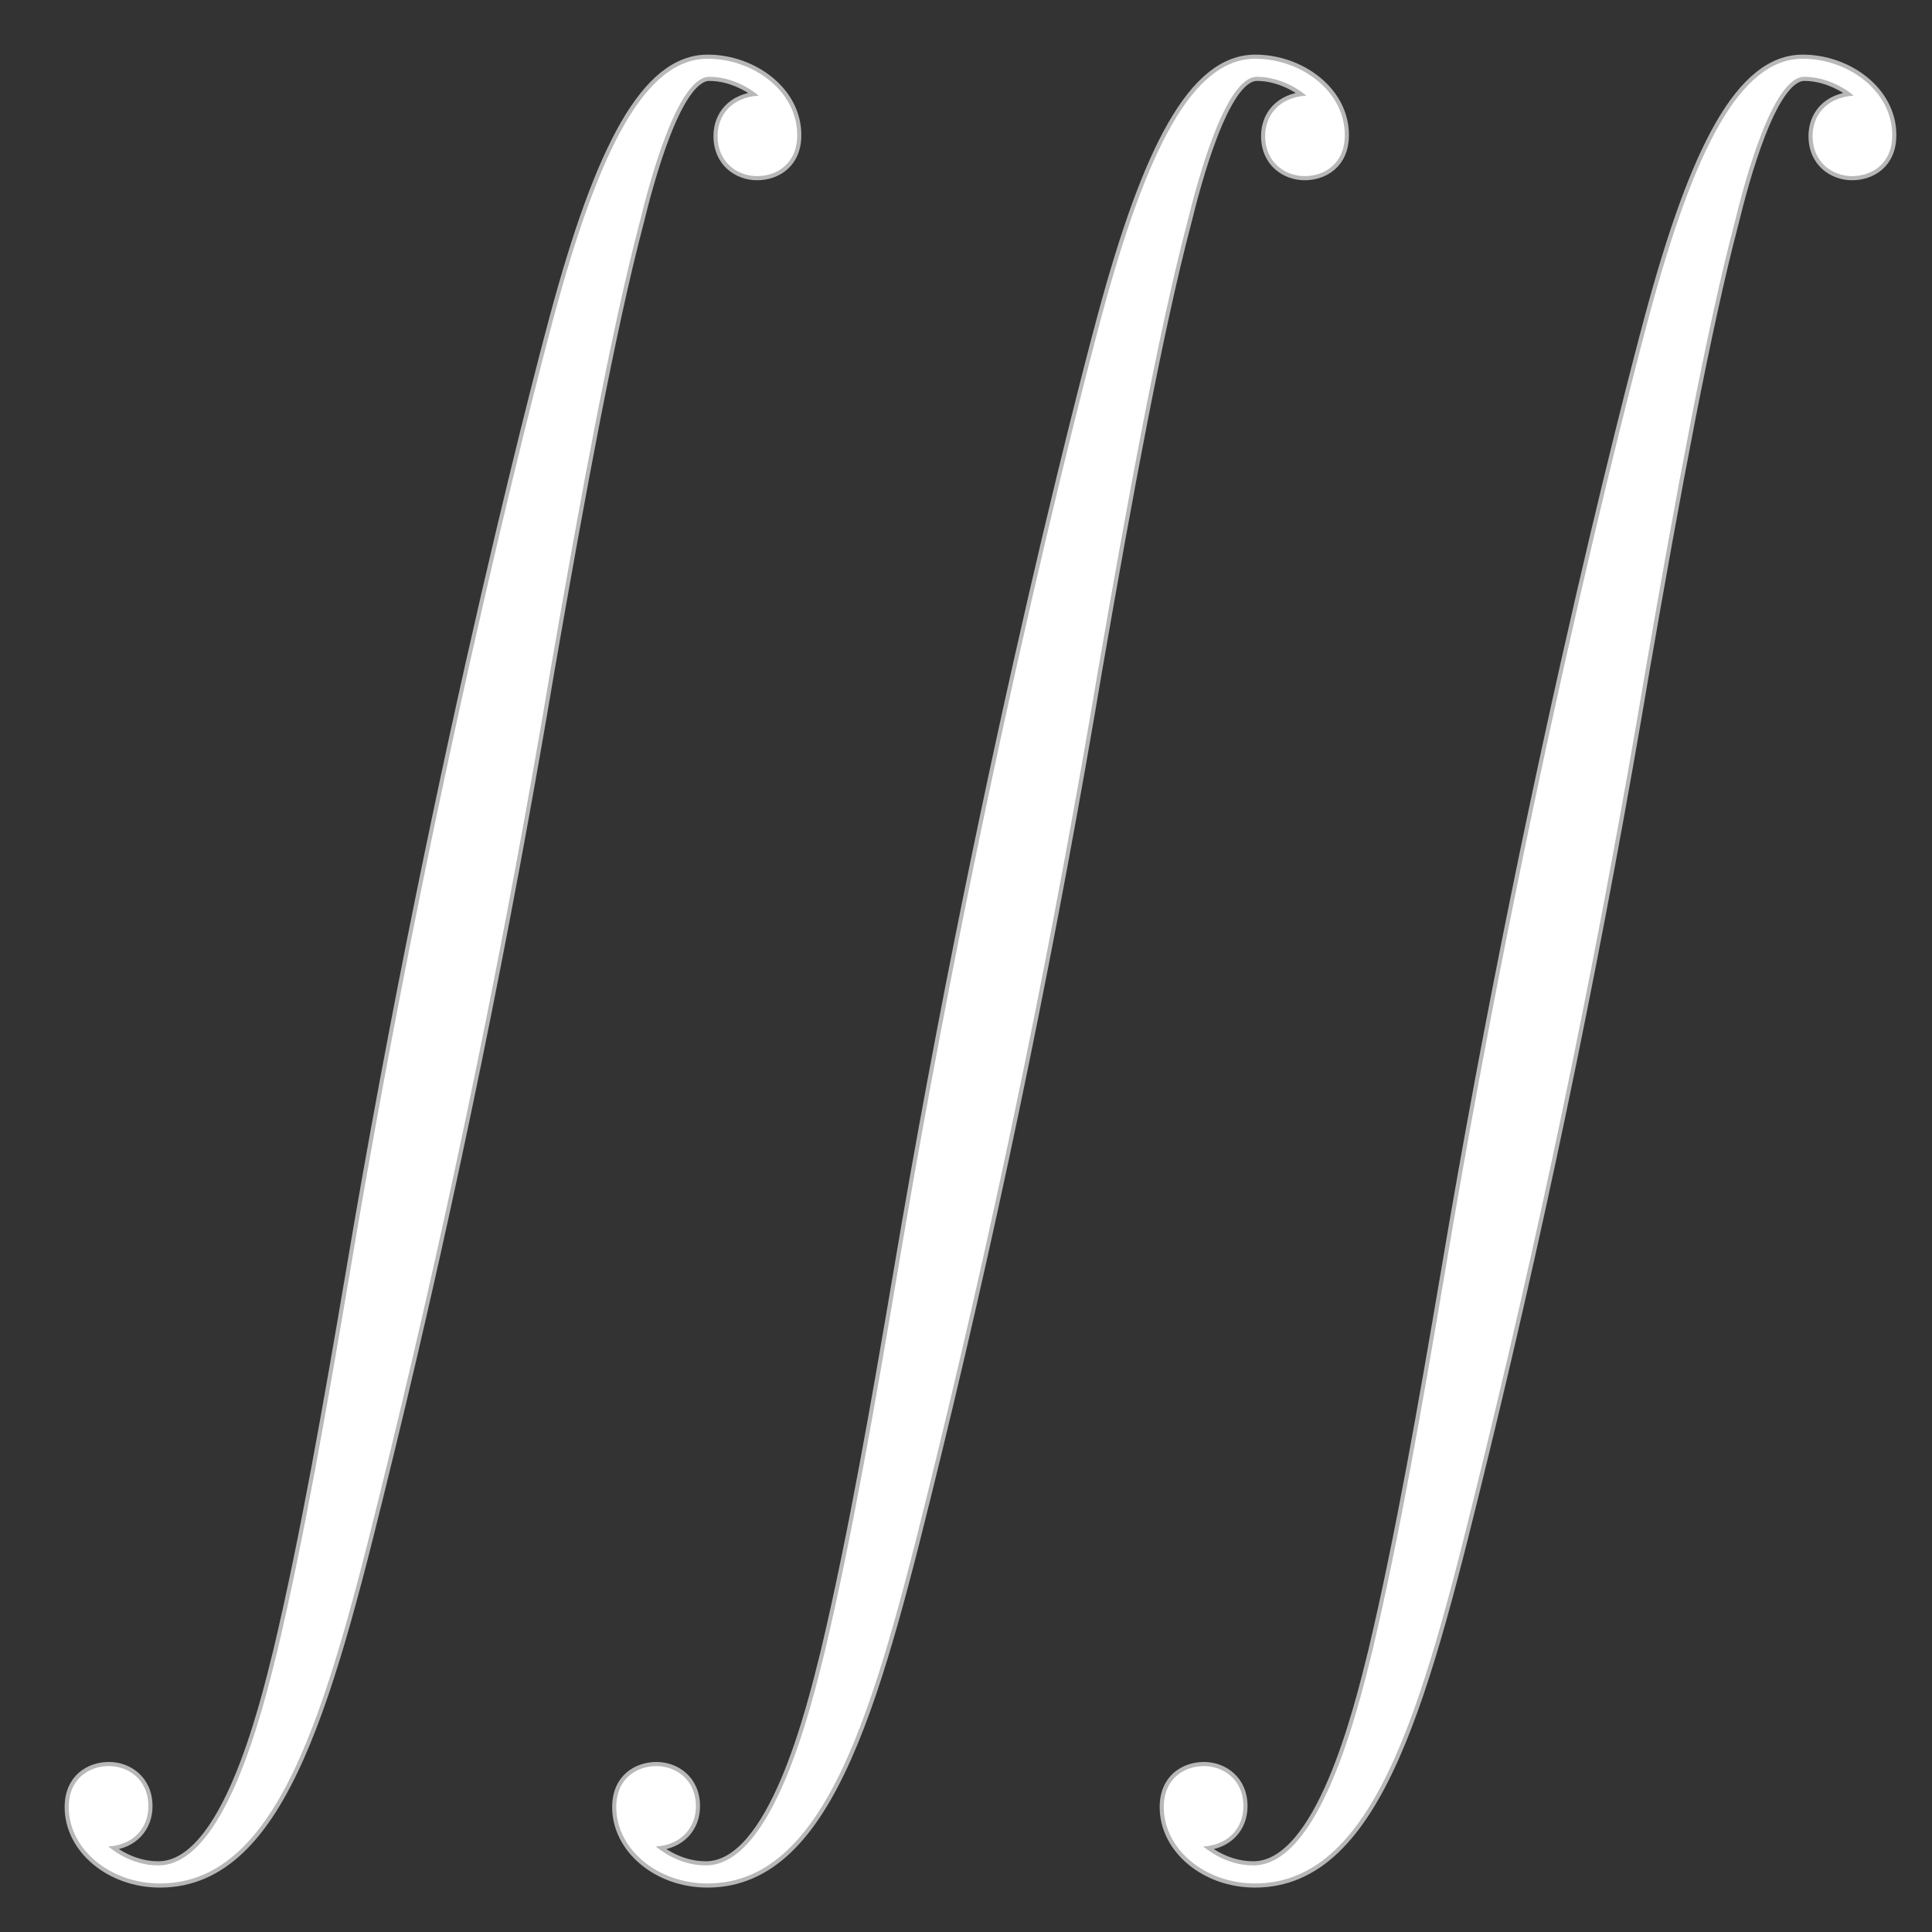 <?xml version="1.0" encoding="UTF-8" standalone="no"?>
<!-- This file was generated by dvisvgm 1.9.2 -->

<svg
   xmlns:dc="http://purl.org/dc/elements/1.1/"
   xmlns:cc="http://creativecommons.org/ns#"
   xmlns:rdf="http://www.w3.org/1999/02/22-rdf-syntax-ns#"
   xmlns:svg="http://www.w3.org/2000/svg"
   xmlns="http://www.w3.org/2000/svg"
   xmlns:sodipodi="http://sodipodi.sourceforge.net/DTD/sodipodi-0.dtd"
   xmlns:inkscape="http://www.inkscape.org/namespaces/inkscape"
   height="20"
   version="1.1"
   viewBox="76.712 52.806 13.5 13.5"
   width="20"
   id="svg4209"
   inkscape:version="0.92.3 (2405546, 2018-03-11)"
   sodipodi:docname="iiint.svg">
  <rect x="76.712" y="52.806" width="13.5" height="13.5" fill="#333333" stroke="none"/>
  <sodipodi:namedview
     pagecolor="#ffffff"
     bordercolor="#666666"
     borderopacity="1"
     objecttolerance="10"
     gridtolerance="10"
     guidetolerance="10"
     inkscape:pageopacity="0"
     inkscape:pageshadow="2"
     inkscape:window-width="1920"
     inkscape:window-height="1130"
     id="namedview4220"
     showgrid="false"
     inkscape:zoom="11.645048"
     inkscape:cx="-23.111914"
     inkscape:cy="10.133063"
     inkscape:window-x="0"
     inkscape:window-y="0"
     inkscape:window-maximized="1"
     inkscape:current-layer="svg4209"
     units="px" />
  <defs
     id="defs4211" />
  <g
     transform="matrix(0.576,0,0,0.576,32.685,22.802)"
     id="page1">
    <path
       inkscape:connector-curvature="0"
       d="m 77.748,74.491 c 0.319,-0.02 0.488,-0.239 0.488,-0.488 0,-0.329 -0.249,-0.488 -0.478,-0.488 -0.239,0 -0.488,0.149 -0.488,0.498 0,0.508 0.498,0.926 1.106,0.926 1.514,0 2.082,-2.331 2.789,-5.22 0.767,-3.148 1.415,-6.326 1.953,-9.524 0.369,-2.122 0.737,-4.115 1.076,-5.4 0.119,-0.488 0.458,-1.773 0.847,-1.773 0.309,0 0.558,0.189 0.598,0.229 -0.329,0.02 -0.498,0.239 -0.498,0.488 0,0.329 0.249,0.488 0.478,0.488 0.239,0 0.488,-0.149 0.488,-0.498 0,-0.538 -0.538,-0.926 -1.086,-0.926 -0.757,0 -1.315,1.086 -1.863,3.118 -0.03,0.11 -1.385,5.111 -2.481,11.626 -0.259,1.524 -0.548,3.188 -0.877,4.573 -0.179,0.727 -0.638,2.6 -1.444,2.6 -0.359,0 -0.598,-0.229 -0.608,-0.229 z"
       style="opacity:1;fill:#ffffff;fill-opacity:1;stroke:#ffffff;stroke-width:0.1;stroke-miterlimit:4;stroke-dasharray:none;stroke-opacity:0.65"
       id="path7" />
    <path
       inkscape:connector-curvature="0"
       d="m 84.39,74.491 c 0.319,-0.02 0.488,-0.239 0.488,-0.488 0,-0.329 -0.249,-0.488 -0.478,-0.488 -0.239,0 -0.488,0.149 -0.488,0.498 0,0.508 0.498,0.926 1.106,0.926 1.514,0 2.082,-2.331 2.79,-5.22 0.767,-3.148 1.415,-6.326 1.953,-9.524 0.369,-2.122 0.737,-4.115 1.076,-5.4 0.12,-0.488 0.458,-1.773 0.847,-1.773 0.309,0 0.558,0.189 0.598,0.229 -0.329,0.02 -0.498,0.239 -0.498,0.488 0,0.329 0.249,0.488 0.478,0.488 0.239,0 0.488,-0.149 0.488,-0.498 0,-0.538 -0.538,-0.926 -1.086,-0.926 -0.757,0 -1.315,1.086 -1.863,3.118 -0.03,0.11 -1.385,5.111 -2.481,11.626 -0.259,1.524 -0.548,3.188 -0.877,4.573 -0.179,0.727 -0.638,2.6 -1.445,2.6 -0.359,0 -0.598,-0.229 -0.608,-0.229 z"
       style="opacity:1;fill:#ffffff;fill-opacity:1;stroke:#ffffff;stroke-width:0.1;stroke-miterlimit:4;stroke-dasharray:none;stroke-opacity:0.65"
       id="path9" />
    <path
       inkscape:connector-curvature="0"
       d="m 91.032,74.491 c 0.319,-0.02 0.488,-0.239 0.488,-0.488 0,-0.329 -0.249,-0.488 -0.478,-0.488 -0.239,0 -0.488,0.149 -0.488,0.498 0,0.508 0.498,0.926 1.106,0.926 1.514,0 2.082,-2.331 2.789,-5.22 0.767,-3.148 1.415,-6.326 1.953,-9.524 0.369,-2.122 0.737,-4.115 1.076,-5.4 0.119,-0.488 0.458,-1.773 0.847,-1.773 0.309,0 0.558,0.189 0.598,0.229 -0.329,0.02 -0.498,0.239 -0.498,0.488 0,0.329 0.249,0.488 0.478,0.488 0.239,0 0.488,-0.149 0.488,-0.498 0,-0.538 -0.538,-0.926 -1.086,-0.926 -0.757,0 -1.315,1.086 -1.863,3.118 -0.03,0.11 -1.385,5.111 -2.481,11.626 -0.259,1.524 -0.548,3.188 -0.877,4.573 -0.179,0.727 -0.638,2.6 -1.445,2.6 -0.359,0 -0.598,-0.229 -0.608,-0.229 z"
       style="opacity:1;fill:#ffffff;fill-opacity:1;stroke:#ffffff;stroke-width:0.1;stroke-miterlimit:4;stroke-dasharray:none;stroke-opacity:0.65"
       id="path11" />
  </g>
</svg>
